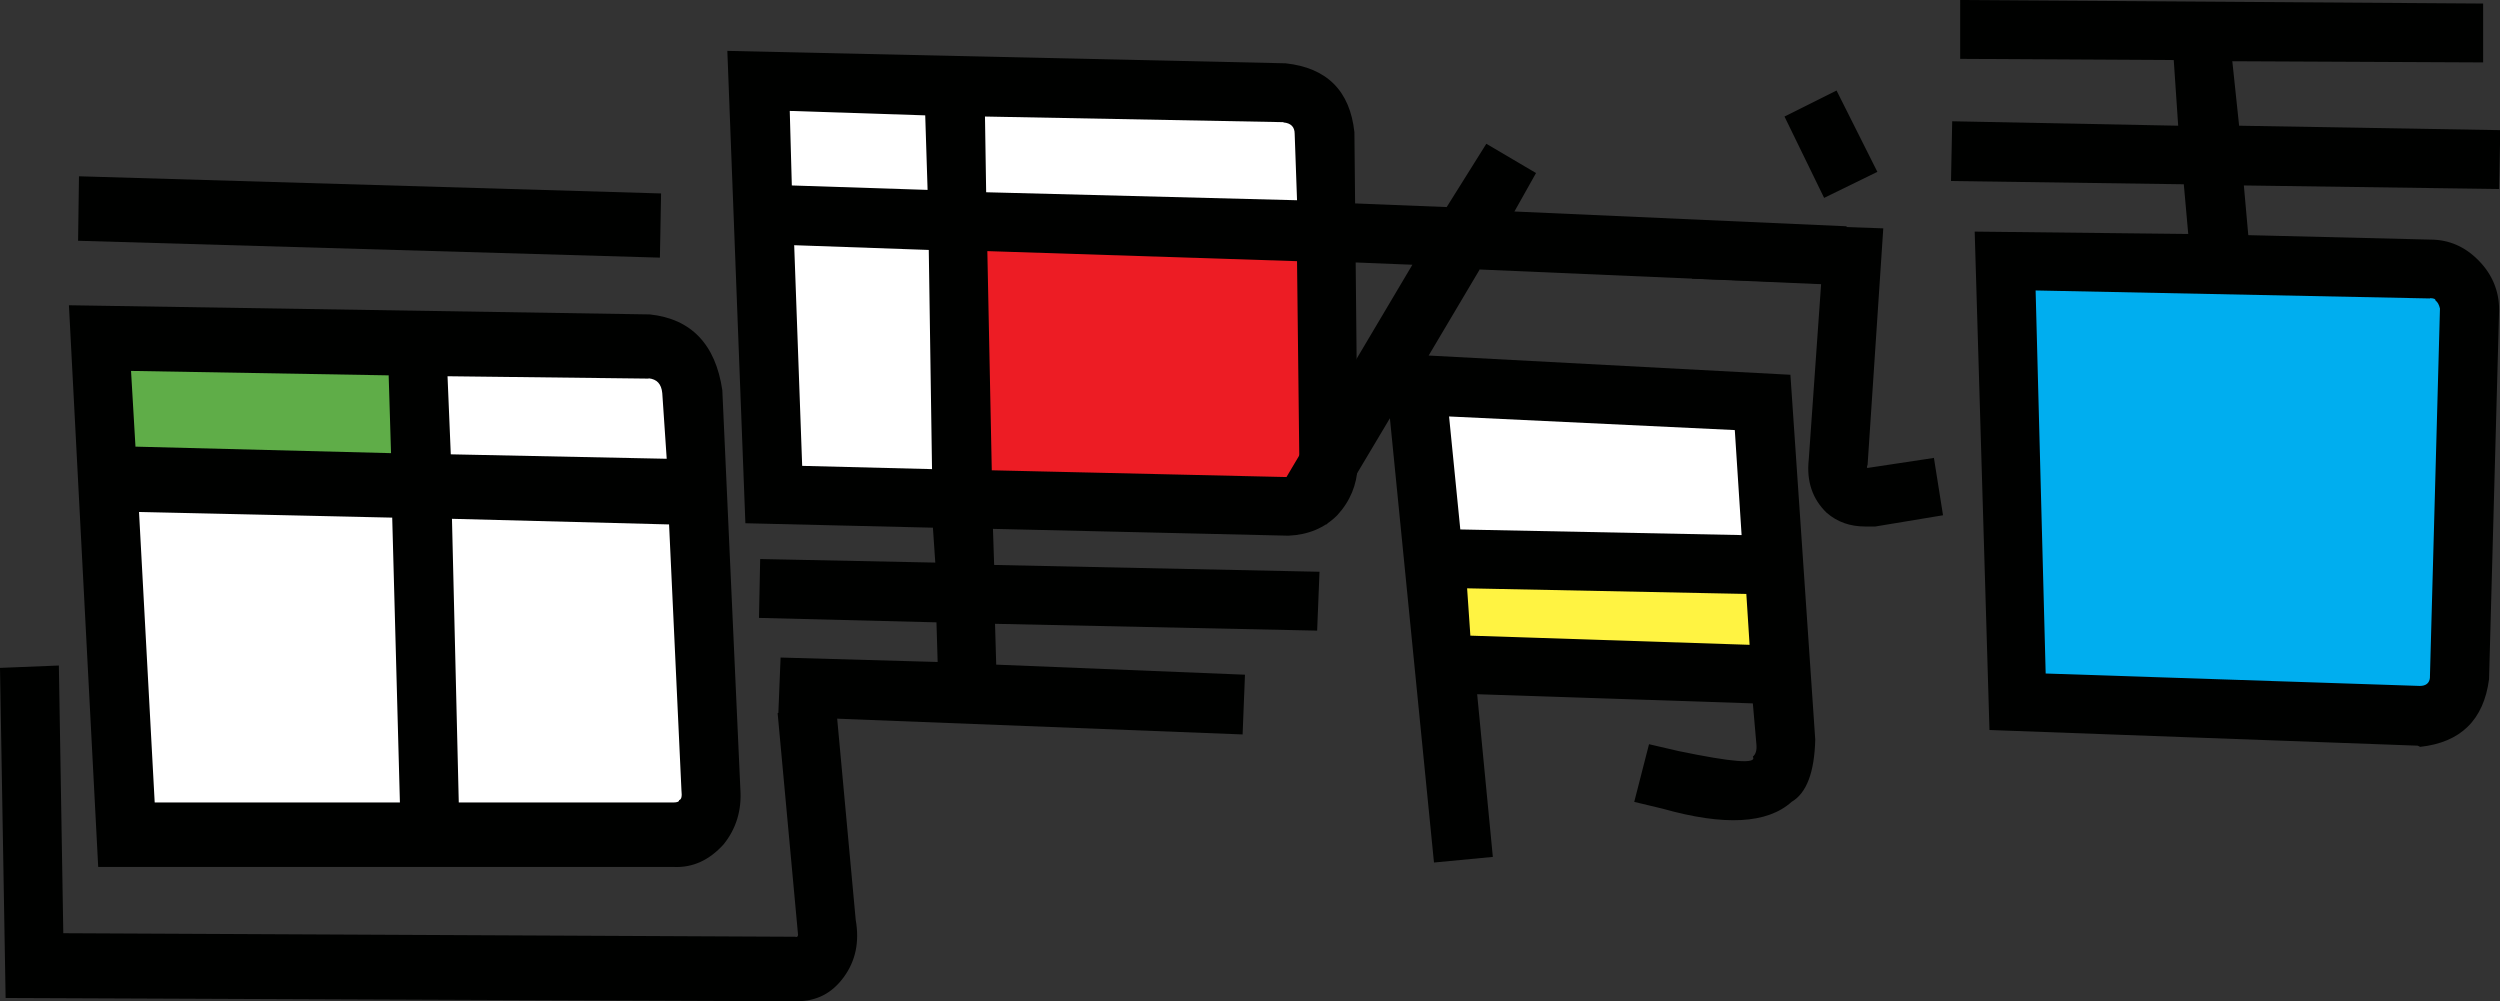 <?xml version="1.0" encoding="UTF-8"?>
<svg id="Layer_2" data-name="Layer 2" xmlns="http://www.w3.org/2000/svg" viewBox="0 0 84.52 33.85">
  <rect x="0" y="0" width="84.52" height="33.85" fill="#333333" stroke="none"/>
  <defs>
    <style>
      .cls-1 {
        fill: #5fad48;
      }

      .cls-1, .cls-2, .cls-3, .cls-4, .cls-5, .cls-6 {
        stroke-width: 0px;
      }

      .cls-2 {
        fill: #ed1c24;
      }

      .cls-3 {
        fill: #fff342;
      }

      .cls-4 {
        fill: #00aeef;
      }

      .cls-5 {
        fill: #fff;
      }

      .cls-6 {
        fill: #000100;
      }
    </style>
  </defs>
  <g id="_字" data-name="字">
    <g>
      <path class="cls-6" d="m26.9,31.68c.05,0,.08-.02.08-.08l-.69-7.49,1.95-.5.69,7.49c.13.74,0,1.38-.4,1.93-.4.55-.92.82-1.59.82h-.04l-26.71-.11-.19-11.16,1.99-.08.15,9.05,24.76.12Z"/>
      <path class="cls-6" d="m22.77,29.31H3.32l-.99-18.99,19.64.31c1.4.15,2.22,1.01,2.45,2.56l.61,13.49c.05.71-.14,1.34-.57,1.87-.48.53-1.04.79-1.68.76Z"/>
      <polygon class="cls-6" points="22.31 8.71 2.64 8.14 2.67 5.96 22.35 6.54 22.31 8.71"/>
      <polygon class="cls-1" points="4.43 12.54 4.58 15.1 13.22 15.32 13.14 12.69 4.43 12.54"/>
      <polygon class="cls-5" points="5.23 27.13 13.52 27.13 13.26 17.5 4.7 17.31 5.23 27.13"/>
      <path class="cls-5" d="m21.93,12.8l-6.8-.08.11,2.64,7.3.15-.15-2.22c-.03-.31-.18-.47-.46-.5Z"/>
      <path class="cls-5" d="m23.04,26.75l-.42-9.02-7.34-.19.23,9.59h7.26c.13,0,.19-.03.19-.08.08-.02.1-.13.08-.31Z"/>
      <path class="cls-6" d="m33.57,17.88l.04,1.22,11,.23-.08,1.99-10.89-.23.04,1.38,8.41.34-.08,2.02-15.7-.61.08-1.99,5.31.15-.04-1.34-6-.15.04-1.99,5.92.12-.08-1.18-6.34-.15-.61-15.97,18.87.42c1.4.15,2.18.93,2.33,2.33l.11,11.31c-.03.61-.25,1.16-.69,1.64-.43.43-.98.66-1.64.69h-.04l-9.97-.23Z"/>
      <polygon class="cls-5" points="26.7 3.75 26.77 6.27 31.36 6.42 31.28 3.9 26.7 3.75"/>
      <polygon class="cls-5" points="31.51 15.86 31.4 8.45 26.85 8.29 27.12 15.75 31.51 15.86"/>
      <path class="cls-5" d="m43.39,4.13l-10.09-.19.04,2.56,10.51.27-.08-2.25c0-.23-.13-.36-.38-.38Z"/>
      <path class="cls-2" d="m43.93,15.78l-.08-6.95-10.47-.34.15,7.41,10.05.23c.1,0,.19-.05.27-.15.05-.02.08-.09.08-.19Z"/>
      <path class="cls-6" d="m50.02,9.12l-1.72,2.9,12.23.65.84,12.34c-.03,1.1-.29,1.8-.8,2.1-.82.74-2.27.82-4.36.23l-.96-.23.5-1.95.99.23c1.83.38,2.67.45,2.52.19.1-.08.14-.22.12-.42l-.12-1.38-9.32-.31.53,5.5-1.99.19-1.49-15.02-2.14,3.59-1.72-.99,4.62-7.79-4.81-.19.12-1.99,5.85.23,1.34-2.14,1.68.99-.73,1.3,11.23.5-.12,1.99-12.3-.53Z"/>
      <polygon class="cls-5" points="48.99 14.08 49.37 17.9 58.88 18.09 58.65 14.54 48.99 14.08"/>
      <polygon class="cls-3" points="59.15 21.8 59.04 20.08 49.6 19.89 49.71 21.49 59.15 21.8"/>
      <path class="cls-6" d="m65.38,15.47l.31,1.95-2.29.38h-.34c-.51,0-.94-.15-1.3-.46-.48-.46-.69-1.06-.61-1.8l.42-5.96-4.37-.16.15-1.92,6.32.22-.53,7.99c-.03.08-.03.11,0,.11l2.25-.34Z"/>
      <polygon class="cls-6" points="60.33 3.94 62.09 3.06 63.47 5.81 61.67 6.69 60.33 3.94"/>
      <path class="cls-6" d="m66.26,0l17.69.12v1.99l-8.48-.04.23,2.18,8.83.15-.04,1.99-8.63-.12.15,1.68,6.15.15c.64,0,1.18.24,1.64.71.46.47.69,1.03.69,1.66l-.34,12.49c-.18,1.38-.96,2.14-2.33,2.29l-.08-.04-14.48-.53-.5-16.85,7.22.08-.15-1.68-7.87-.11.04-2.02,7.64.15-.15-2.22-7.22-.04V0Z"/>
      <path class="cls-4" d="m82.15,10.09l-13.33-.27.34,12.95,12.65.42c.2,0,.32-.09.34-.27l.34-12.49c-.03-.13-.08-.22-.15-.27,0-.05-.06-.08-.19-.08Z"/>
    </g>
  </g>
</svg>